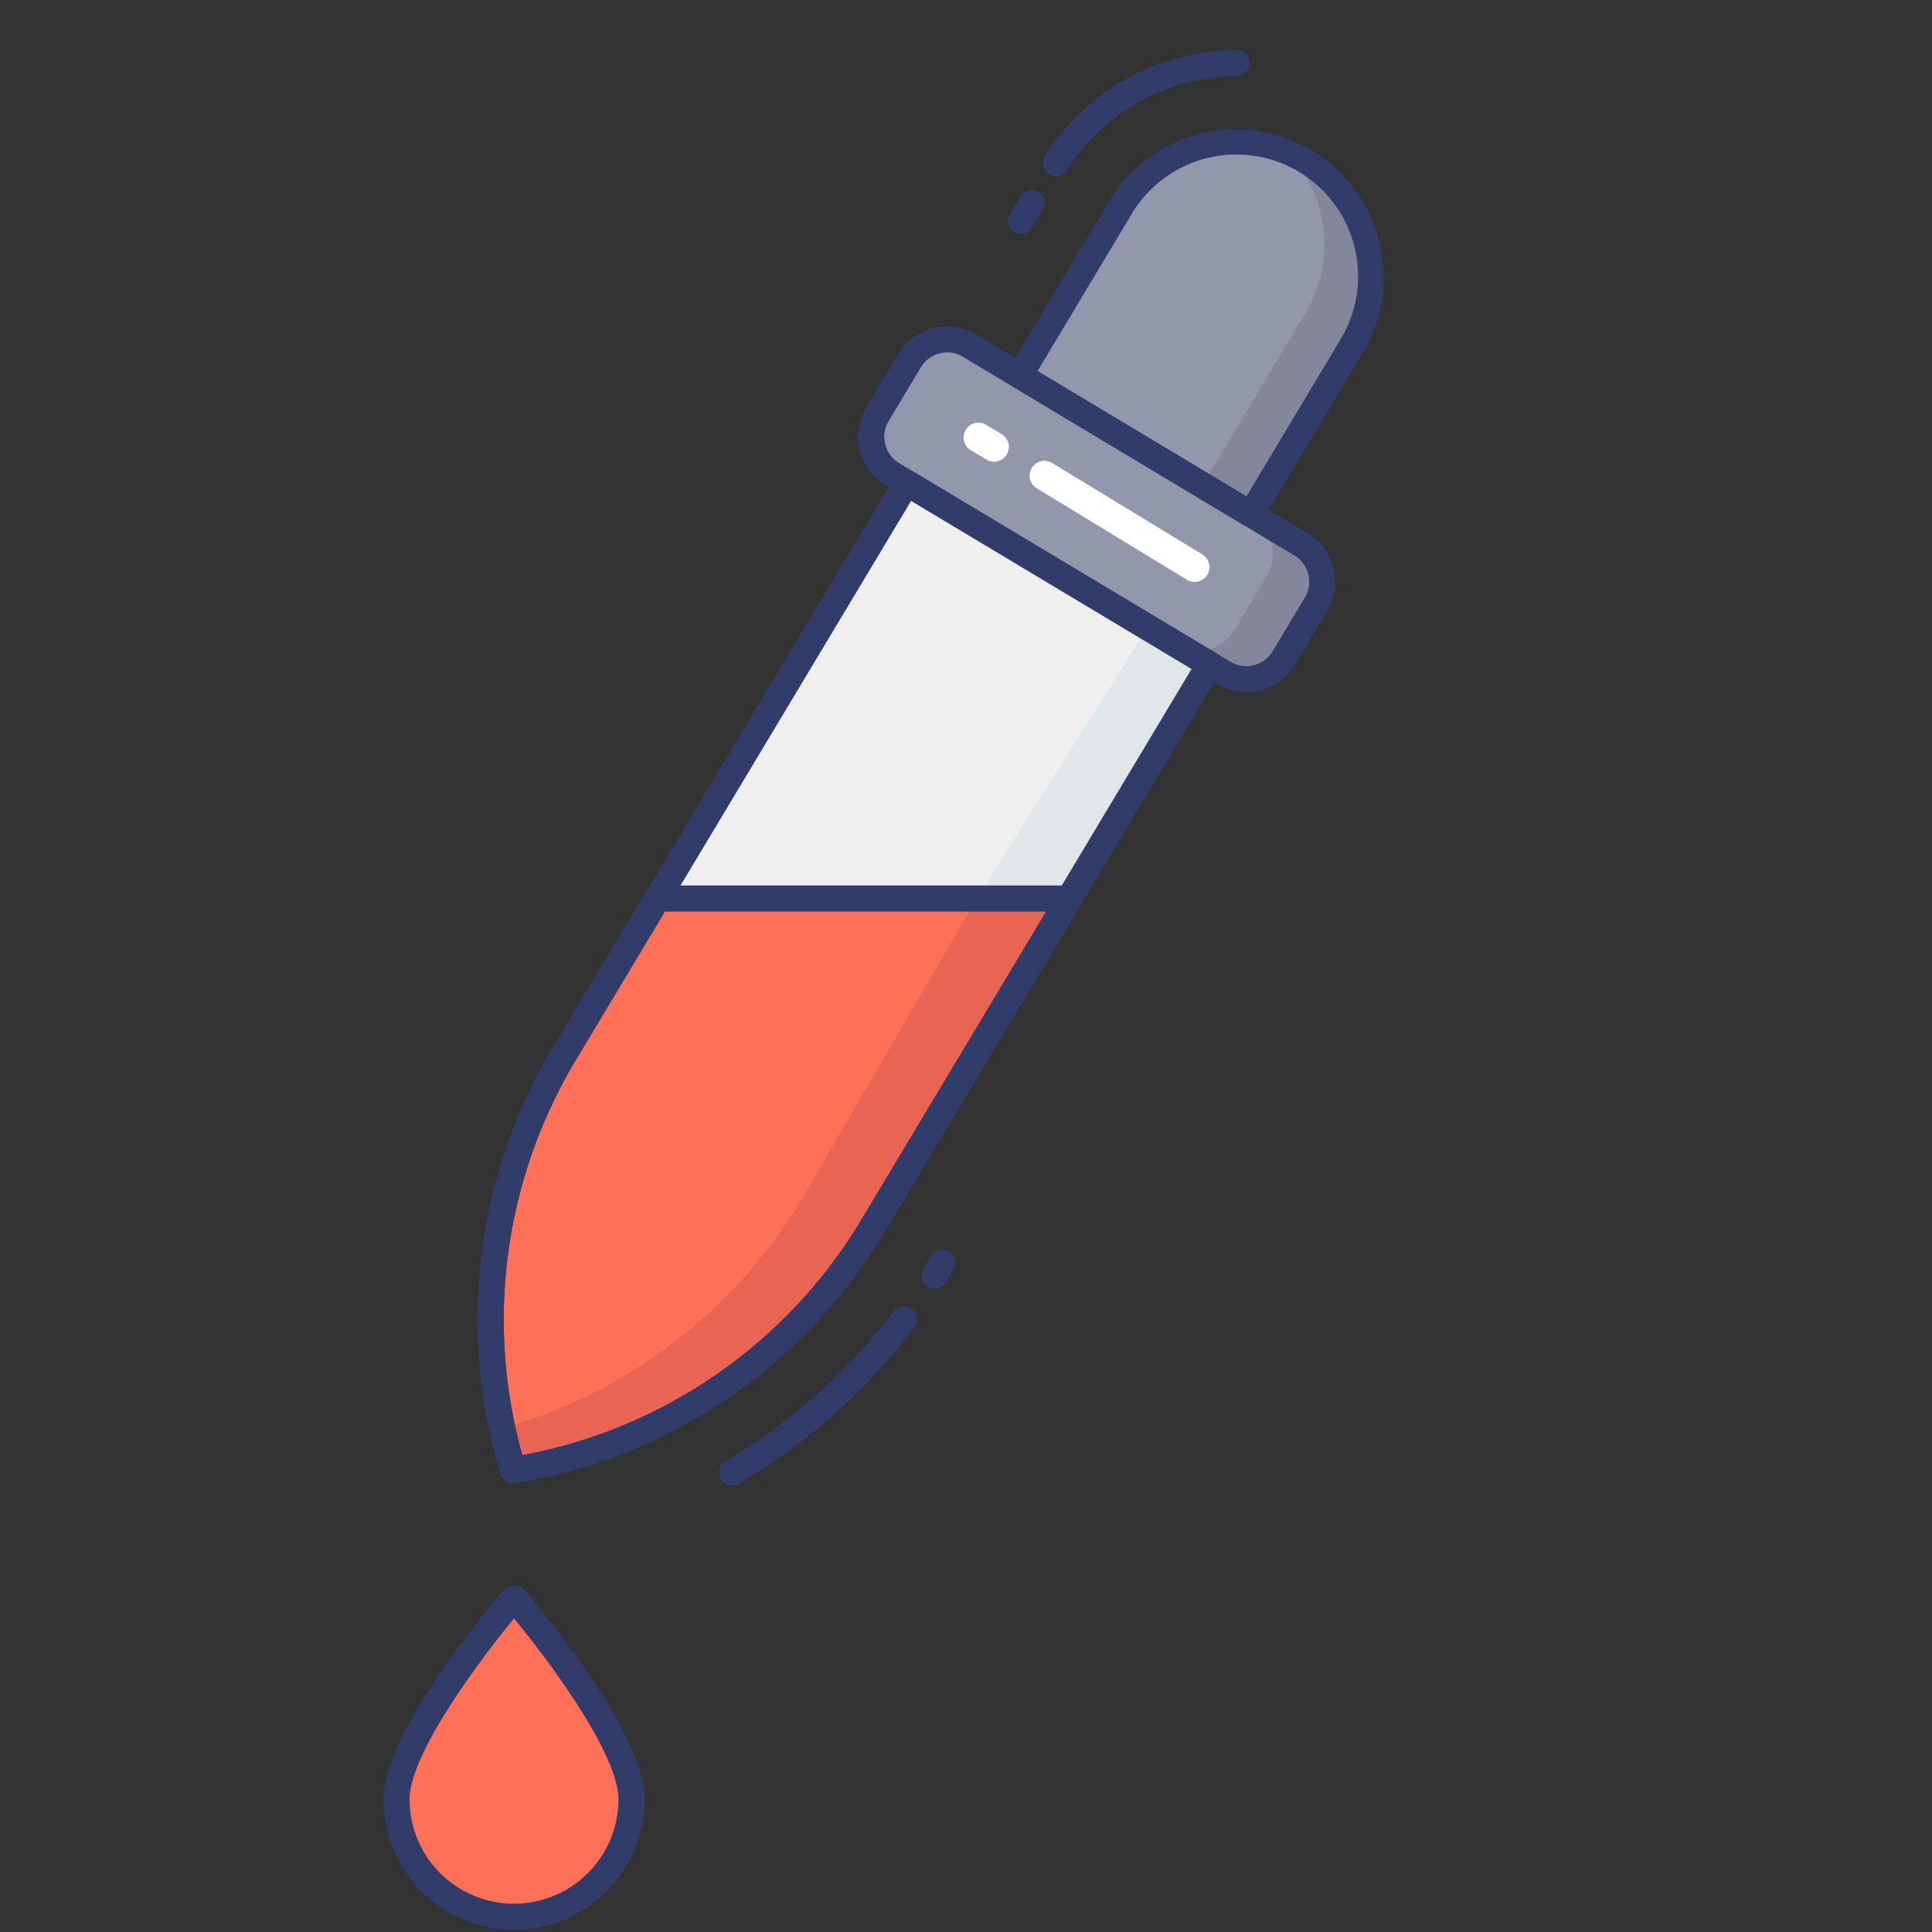 <svg id="line_color" height="512" viewBox="0 0 74 74" width="512" xmlns="http://www.w3.org/2000/svg" data-name="line color"><rect x="0" y="0" width="74" height="74" fill="#333333" stroke="none"/><rect fill="#9297ab" height="5.752" rx="1.677" transform="matrix(.858 .514 -.514 .858 16.006 -18.822)" width="18.149" x="32.931" y="16.629"/><path d="m46.326 25.448-11.6-6.953-13.126 21.893a19.751 19.751 0 0 0 -1.969 15.86l.017.058a19.751 19.751 0 0 0 13.776-9.34z" fill="#eeefee"/><path d="m25.183 34.416-3.583 5.972a19.751 19.751 0 0 0 -1.969 15.86l.017.058a19.751 19.751 0 0 0 13.776-9.34l7.526-12.55z" fill="#fe7058"/><path d="m25.183 34.416-3.583 5.972a19.751 19.751 0 0 0 -1.969 15.86l.017.058a19.751 19.751 0 0 0 13.776-9.34l7.526-12.55z" fill="#fe7058"/><path d="m46.747 5.249a5.163 5.163 0 0 1 5.163 5.163v7.529a0 0 0 0 1 0 0h-10.326a0 0 0 0 1 0 0v-7.529a5.163 5.163 0 0 1 5.163-5.163z" fill="#9297ab" transform="matrix(.858 .514 -.514 .858 12.614 -22.386)"/><path d="m49.824 20.84-1.747-1.048h-.1a1.675 1.675 0 0 1 .541 2.278l-1.23 2.06a1.691 1.691 0 0 1 -1.88.76l1.47.88a1.677 1.677 0 0 0 2.3-.57l1.23-2.06a1.671 1.671 0 0 0 -.584-2.3z" fill="#84879c"/><path d="m50.014 6.15a4.251 4.251 0 0 0 -.71-.35 5.173 5.173 0 0 1 .69 6.21l-3.87 6.46v.147l1.793 1.075 3.87-6.45a5.16 5.16 0 0 0 -1.77-7.09z" fill="#84879c"/><path d="m15.186 68.915c0-2.486 4.5-7.7 4.5-7.7s4.5 5.218 4.5 7.7a4.5 4.5 0 1 1 -9 0z" fill="#fe7058"/><g fill="#323c6b"><path d="m19.688 73.917a5.007 5.007 0 0 1 -5-5c0-2.6 4.149-7.482 4.622-8.03a.518.518 0 0 1 .758 0c.473.548 4.623 5.434 4.623 8.03a5.008 5.008 0 0 1 -5.003 5zm0-11.928c-1.391 1.689-4 5.214-4 6.927a4 4 0 1 0 8 0c.001-1.716-2.609-5.238-4-6.928z"/><path d="m35.793 49.354a.5.5 0 0 1 -.429-.756l.282-.472a.5.5 0 1 1 .857.513l-.282.472a.5.5 0 0 1 -.428.243z"/><path d="m28.037 56.9a.5.5 0 0 1 -.254-.931 22.086 22.086 0 0 0 6.442-5.732.5.5 0 1 1 .8.6 23.057 23.057 0 0 1 -6.731 5.991.5.5 0 0 1 -.257.072z"/><path d="m39.109 8.958a.5.5 0 0 1 -.429-.757l.4-.667a.5.5 0 1 1 .857.514l-.4.667a.5.5 0 0 1 -.428.243z"/><path d="m40.445 6.75a.5.5 0 0 1 -.424-.766 8.739 8.739 0 0 1 7.339-4.067.5.5 0 0 1 0 1 7.728 7.728 0 0 0 -6.491 3.6.5.5 0 0 1 -.424.233z"/></g><path d="m40.95 34.416 5.374-8.966-2.36-1.42-6.552 10.386c1.114-.026 2.425.038 3.538 0z" fill="#e1e6e9"/><path d="m37.412 34.416-6.678 11.474a19.637 19.637 0 0 1 -11.5 8.82c.12.52.25 1.03.4 1.54l.02.06a19.738 19.738 0 0 0 13.77-9.34l7.526-12.554c-1.113.045-2.423-.011-3.538 0z" fill="#ea6453"/><path d="m19.651 56.806a.5.5 0 0 1 -.479-.354 20.325 20.325 0 0 1 2-16.321l13.128-21.894a.5.5 0 0 1 .686-.171l11.6 6.953a.5.5 0 0 1 .172.686l-12.9 21.518a20.212 20.212 0 0 1 -14.127 9.577.5.5 0 0 1 -.08.006zm15.249-37.625-12.869 21.464a19.291 19.291 0 0 0 -2.025 15.091 19.21 19.21 0 0 0 12.994-9.028l12.641-21.088z" fill="#323c6b"/><path d="m19.651 56.806a.5.5 0 0 1 -.479-.354 20.325 20.325 0 0 1 2-16.321l3.58-5.972a.5.5 0 0 1 .429-.243h15.769a.5.5 0 0 1 .429.757l-7.524 12.55a20.212 20.212 0 0 1 -14.124 9.577.5.5 0 0 1 -.08.006zm5.814-21.89-3.435 5.729a19.291 19.291 0 0 0 -2.025 15.091 19.21 19.21 0 0 0 12.995-9.028l7.069-11.792z" fill="#323c6b"/><path d="m47.729 26.513a2.167 2.167 0 0 1 -1.115-.309l-12.689-7.604a2.18 2.18 0 0 1 -.748-2.986l1.233-2.057a2.179 2.179 0 0 1 2.985-.748l12.69 7.607a2.176 2.176 0 0 1 .747 2.986l-1.232 2.054a2.178 2.178 0 0 1 -1.871 1.057zm-.6-1.167a1.178 1.178 0 0 0 1.615-.4l1.232-2.056a1.176 1.176 0 0 0 -.4-1.615l-12.69-7.607a1.176 1.176 0 0 0 -1.614.4l-1.233 2.057a1.179 1.179 0 0 0 .4 1.614l12.689 7.607z" fill="#323c6b"/><path d="m47.912 20.193a.5.5 0 0 1 -.257-.071l-8.855-5.31a.5.5 0 0 1 -.172-.686l3.872-6.457a5.663 5.663 0 0 1 9.714 5.823l-3.873 6.458a.5.5 0 0 1 -.308.228.484.484 0 0 1 -.121.015zm-8.171-5.981 8 4.8 3.614-6.029a4.663 4.663 0 0 0 -8-4.8z" fill="#323c6b"/><path d="m38.072 17.683a.559.559 0 0 1 -.292-.081l-.612-.368a.568.568 0 0 1 .587-.972l.611.368a.568.568 0 0 1 -.294 1.054z" fill="#fff"/><path d="m45.757 22.289a.562.562 0 0 1 -.294-.083l-5.736-3.492a.568.568 0 1 1 .59-.97l5.736 3.492a.567.567 0 0 1 -.3 1.052z" fill="#fff"/></svg>